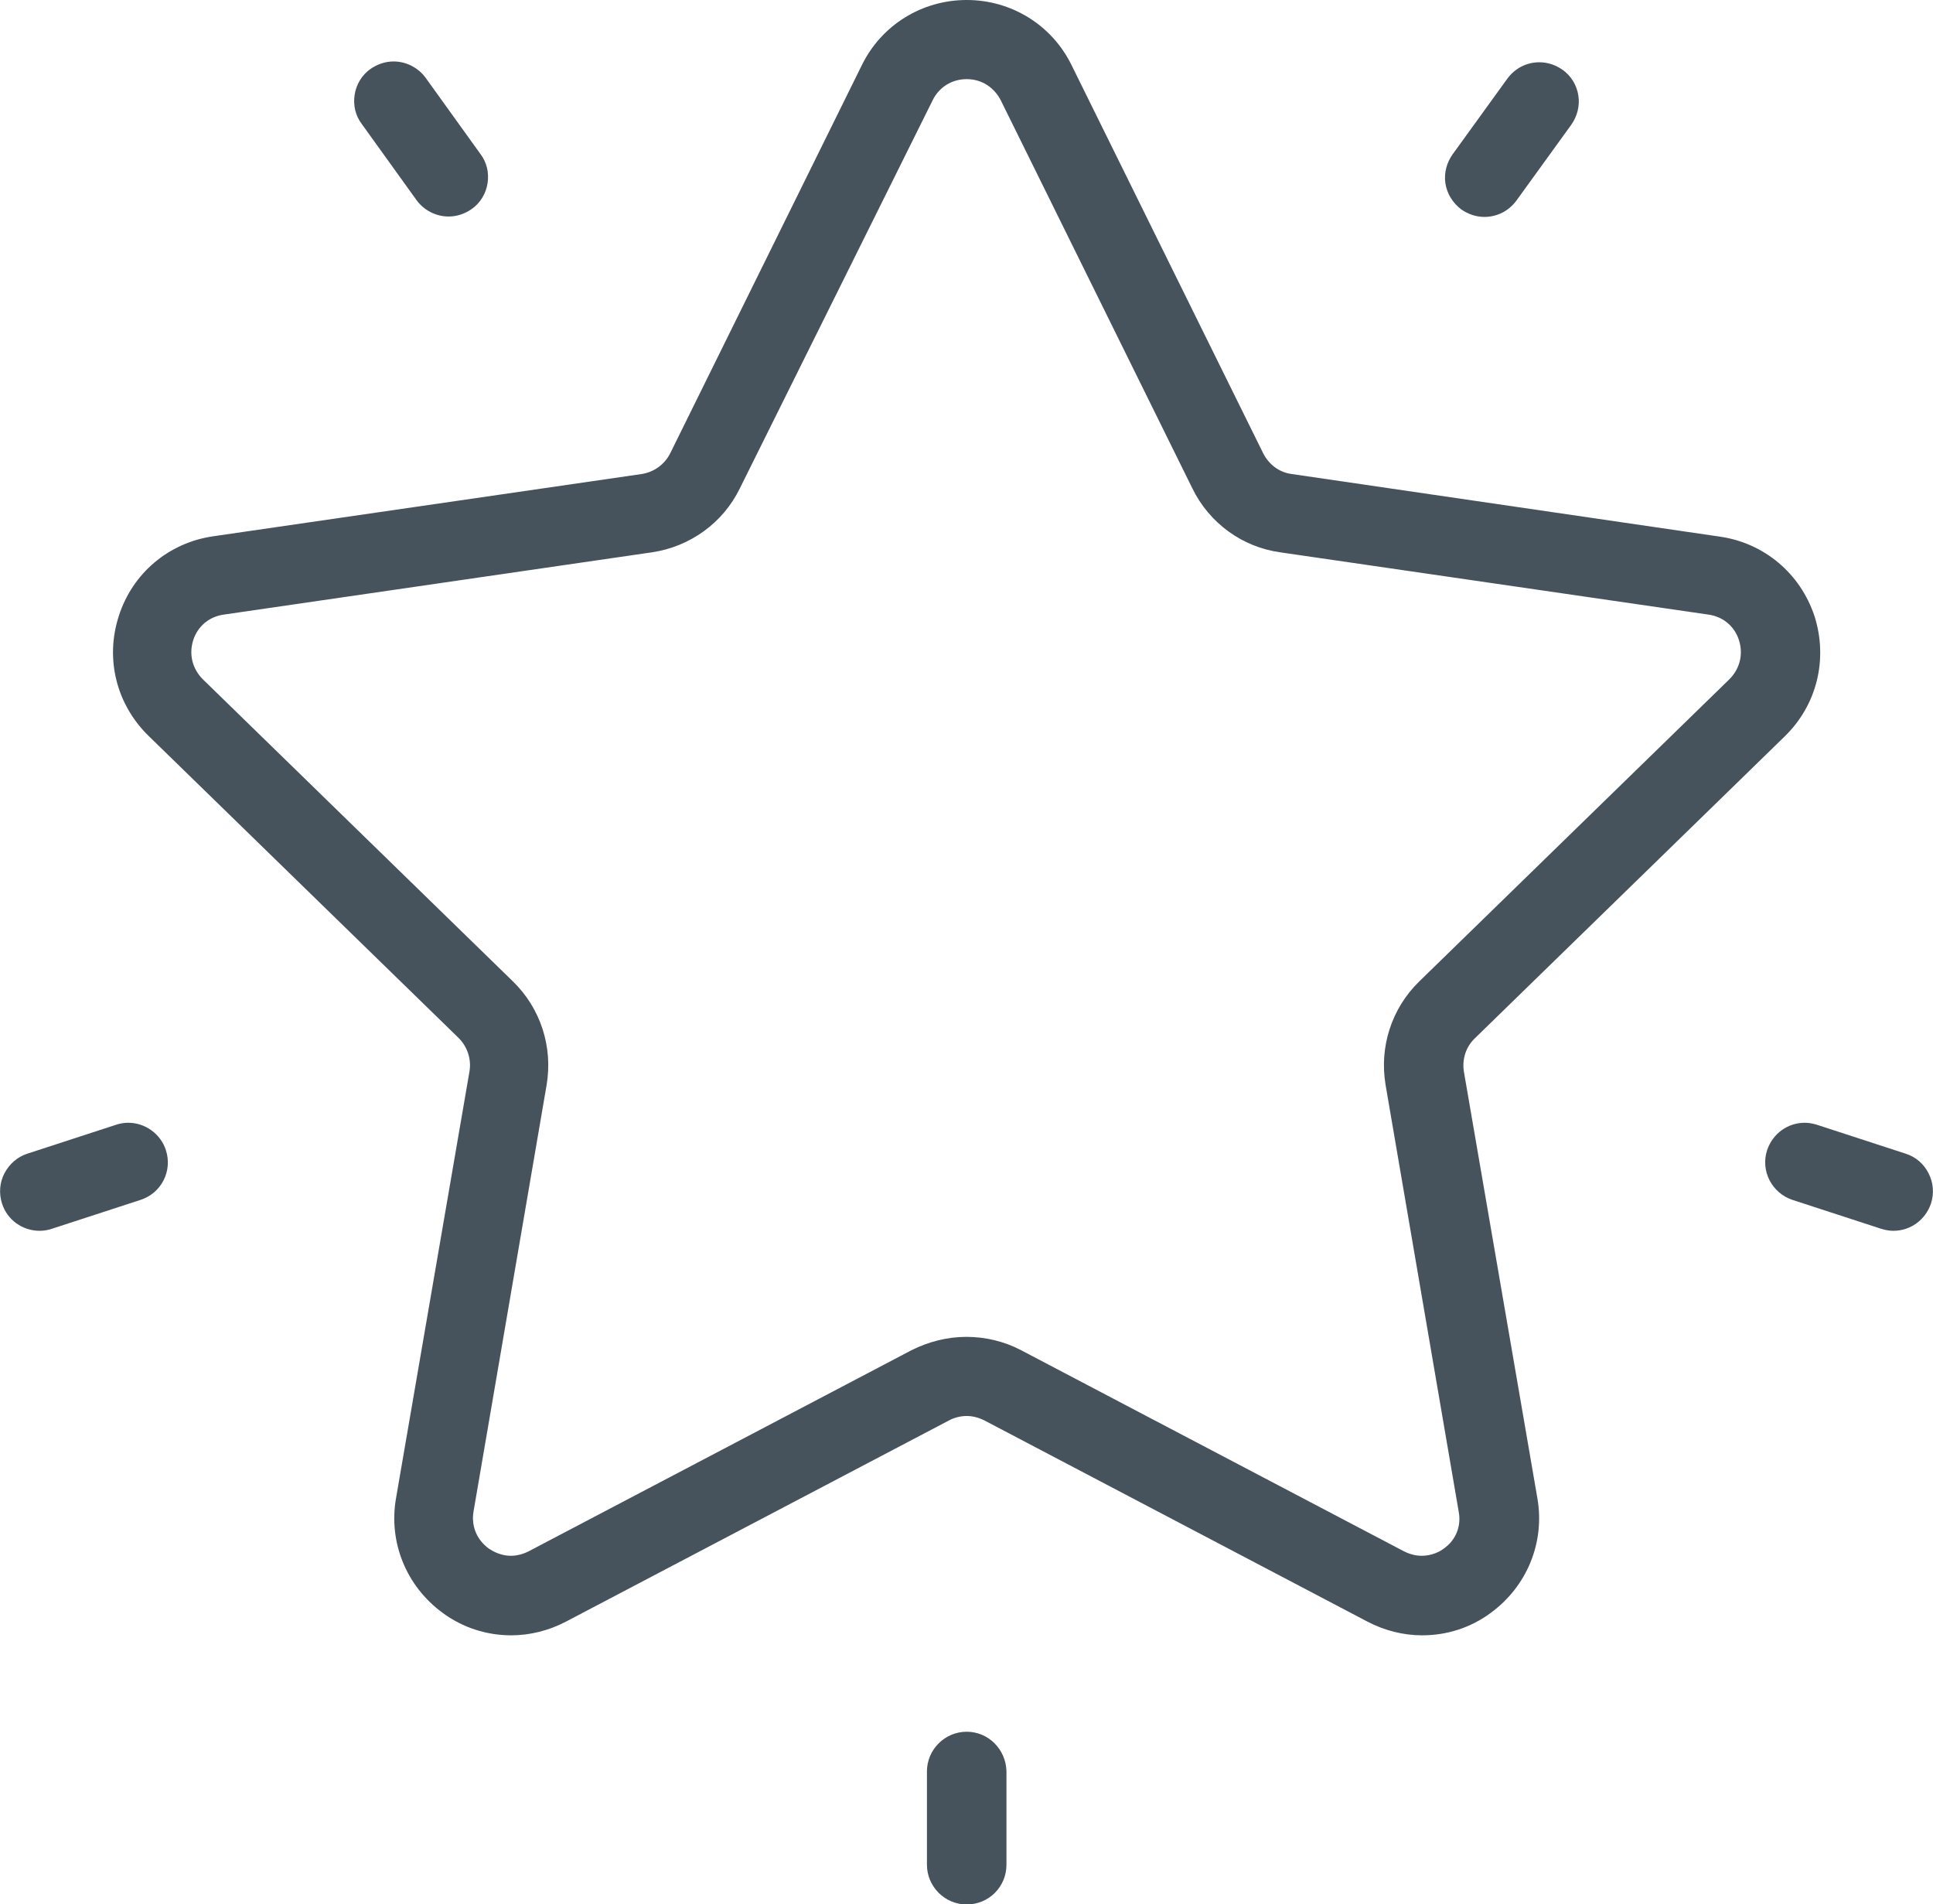 <?xml version="1.0" encoding="utf-8"?>
<!-- Generator: Adobe Illustrator 24.0.1, SVG Export Plug-In . SVG Version: 6.00 Build 0)  -->
<svg version="1.1" id="Layer_1" xmlns="http://www.w3.org/2000/svg" xmlns:xlink="http://www.w3.org/1999/xlink" x="0px" y="0px"
	 viewBox="0 0 481.3 474" style="enable-background:new 0 0 481.3 474;" xml:space="preserve">
<style type="text/css">
	.st0{fill:#46535C;}
</style>
<g>
	<path class="st0" d="M364.5,266.8c-0.5-3.1,0.5-6.2,2.7-8.3l77.2-75.2c8-7.8,10.8-19.2,7.4-29.9c-3.5-10.6-12.5-18.2-23.5-19.8
		L321.6,118c-3.1-0.4-5.7-2.4-7.1-5.2l-47.7-96.6c-4.9-10-15-16.2-26.1-16.2s-21.2,6.2-26.1,16.2l-47.7,96.6c-1.4,2.8-4,4.7-7.1,5.2
		L53.1,133.5c-11.1,1.6-20.1,9.2-23.5,19.8C26.1,164,29,175.4,37,183.2l77.2,75.2c2.2,2.2,3.2,5.3,2.7,8.3L98.6,373
		c-1.9,11,2.6,21.9,11.6,28.5c5,3.7,11,5.6,17.1,5.6c4.7,0,9.4-1.2,13.6-3.4l95.4-50.1c1.3-0.7,2.9-1.1,4.4-1.1c1.5,0,3,0.4,4.4,1.1
		l95.4,50.1c4.2,2.2,8.9,3.4,13.6,3.4c6.2,0,12.1-1.9,17.1-5.6c9-6.6,13.5-17.5,11.6-28.5L364.5,266.8z M359.5,385.5
		c-0.9,0.7-2.9,1.8-5.5,1.8c-1.5,0-3-0.4-4.4-1.1l-95.4-50.1c-4.2-2.2-8.9-3.3-13.6-3.3c-4.7,0-9.4,1.2-13.6,3.3l-95.4,50.1
		c-1.4,0.7-2.9,1.1-4.4,1.1c-2.6,0-4.6-1.2-5.5-1.8c-3-2.2-4.4-5.6-3.8-9.2l18.2-106.2c1.6-9.5-1.5-19.1-8.4-25.8l-77.2-75.2
		c-2.6-2.6-3.5-6.2-2.4-9.7c1.1-3.5,4-5.9,7.6-6.4l106.6-15.5c9.5-1.4,17.7-7.3,21.9-15.9L232.2,25c1.6-3.3,4.8-5.3,8.5-5.3
		c3.7,0,6.8,2,8.5,5.3l47.7,96.6c4.2,8.6,12.4,14.6,21.9,15.9L425.4,153c3.6,0.5,6.5,2.9,7.6,6.4c1.1,3.5,0.2,7.1-2.4,9.7
		l-77.2,75.2c-6.9,6.7-10,16.3-8.4,25.8l18.2,106.2C363.9,379.9,362.5,383.4,359.5,385.5z"/>
	<path class="st0" d="M363.8,52.1c1.7,1.2,3.7,1.9,5.8,1.9c3.2,0,6.1-1.5,8-4.1l13.6-18.8c1.5-2.1,2.2-4.7,1.8-7.3
		c-0.4-2.6-1.8-4.9-3.9-6.4c-1.7-1.2-3.7-1.9-5.8-1.9c-3.2,0-6.1,1.5-8,4.1l-13.6,18.8c-1.5,2.1-2.2,4.7-1.8,7.3
		C360.3,48.2,361.7,50.5,363.8,52.1z"/>
	<path class="st0" d="M103.7,49.8c1.8,2.5,4.8,4.1,8,4.1c2.1,0,4.1-0.7,5.8-1.9c2.1-1.5,3.5-3.8,3.9-6.4c0.4-2.6-0.2-5.2-1.8-7.3
		L106,19.4c-1.8-2.5-4.8-4.1-8-4.1c-2.1,0-4.1,0.7-5.8,1.9c-2.1,1.5-3.5,3.8-3.9,6.4c-0.4,2.6,0.2,5.2,1.8,7.3L103.7,49.8z"/>
	<path class="st0" d="M31.9,279.5c-1,0-2.1,0.2-3,0.5l-22.1,7.2c-2.5,0.8-4.5,2.6-5.7,4.9c-1.2,2.3-1.4,5-0.6,7.5
		c1.3,4.1,5.1,6.8,9.4,6.8c1,0,2.1-0.2,3-0.5l22.1-7.2c5.2-1.7,8-7.2,6.3-12.4C40,282.3,36.2,279.5,31.9,279.5z"/>
	<path class="st0" d="M240.7,431.1c-5.4,0-9.9,4.4-9.9,9.9v23.2c0,5.4,4.4,9.9,9.9,9.9s9.9-4.4,9.9-9.9V441
		C250.5,435.5,246.1,431.1,240.7,431.1z"/>
	<path class="st0" d="M474.5,287.2l-22.1-7.2c-1-0.3-2-0.5-3-0.5c-4.3,0-8,2.7-9.4,6.8c-1.7,5.2,1.2,10.7,6.3,12.4l22.1,7.2
		c1,0.3,2,0.5,3,0.5c4.3,0,8-2.7,9.4-6.8c0.8-2.5,0.6-5.2-0.6-7.5C479,289.7,477,288,474.5,287.2z"/>
</g>
</svg>
